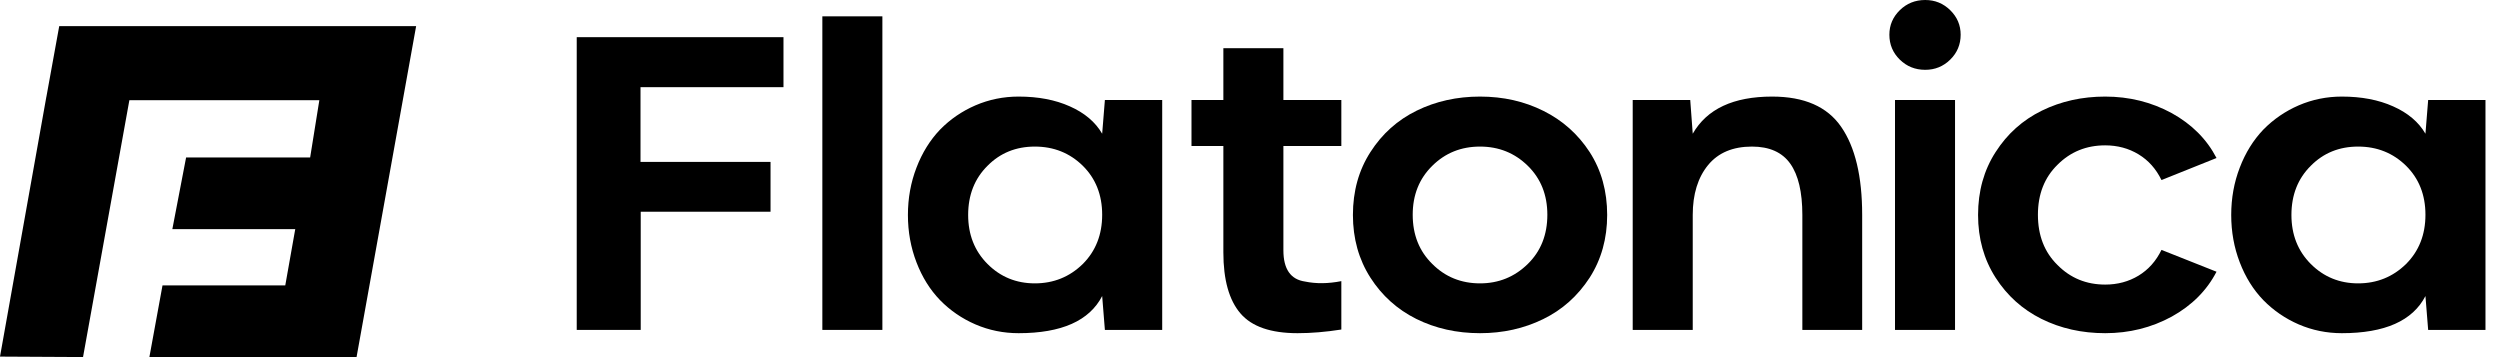 <svg width="84" height="12" viewBox="0 0 84 12" fill="none" xmlns="http://www.w3.org/2000/svg">
<path d="M19.378 11.085V1.249H26.325V2.929H21.521V5.44H25.89V7.114H21.528V11.085H19.378Z" fill="black"/>
<path d="M27.631 11.085V0.549H29.648V11.085H27.631Z" fill="black"/>
<path d="M34.225 3.245C34.883 3.245 35.457 3.354 35.947 3.574C36.442 3.793 36.804 4.1 37.033 4.493L37.124 3.361H39.05V11.085H37.124L37.033 9.947C36.603 10.779 35.667 11.195 34.225 11.195C33.716 11.195 33.233 11.097 32.775 10.9C32.322 10.704 31.925 10.431 31.585 10.084C31.249 9.736 30.985 9.313 30.794 8.815C30.602 8.316 30.506 7.786 30.506 7.223C30.506 6.661 30.602 6.13 30.794 5.632C30.985 5.133 31.249 4.708 31.585 4.356C31.925 4.008 32.322 3.736 32.775 3.54C33.233 3.343 33.716 3.245 34.225 3.245ZM34.771 9.521C35.401 9.521 35.938 9.304 36.382 8.87C36.816 8.435 37.033 7.884 37.033 7.216C37.033 6.549 36.816 6 36.382 5.57C35.943 5.14 35.406 4.925 34.771 4.925C34.136 4.925 33.606 5.14 33.181 5.57C32.747 6 32.53 6.551 32.53 7.223C32.53 7.886 32.747 8.435 33.181 8.87C33.615 9.304 34.145 9.521 34.771 9.521Z" fill="black"/>
<path d="M41.105 3.361V1.619H43.122V3.361H45.069V4.905H43.122V8.41C43.122 9.041 43.365 9.391 43.85 9.46C44.219 9.537 44.625 9.533 45.069 9.446V11.072C44.546 11.154 44.056 11.195 43.598 11.195C42.697 11.195 42.057 10.973 41.679 10.53C41.297 10.086 41.105 9.402 41.105 8.479V4.905H40.034V3.361H41.105Z" fill="black"/>
<path d="M49.729 11.195C48.945 11.195 48.231 11.035 47.586 10.715C46.947 10.395 46.433 9.933 46.046 9.329C45.654 8.716 45.458 8.014 45.458 7.223C45.458 6.423 45.654 5.719 46.046 5.11C46.438 4.498 46.956 4.034 47.6 3.718C48.245 3.402 48.954 3.245 49.729 3.245C50.509 3.245 51.218 3.405 51.858 3.725C52.502 4.045 53.02 4.507 53.413 5.11C53.805 5.719 54.001 6.423 54.001 7.223C54.001 8.014 53.805 8.716 53.413 9.329C53.011 9.947 52.49 10.411 51.851 10.722C51.207 11.037 50.499 11.195 49.729 11.195ZM49.729 9.521C50.355 9.521 50.889 9.304 51.333 8.87C51.772 8.44 51.991 7.889 51.991 7.216C51.991 6.549 51.772 6 51.333 5.57C50.894 5.14 50.359 4.925 49.729 4.925C49.094 4.925 48.56 5.14 48.126 5.57C47.687 6 47.467 6.549 47.467 7.216C47.467 7.889 47.687 8.44 48.126 8.87C48.56 9.304 49.094 9.521 49.729 9.521Z" fill="black"/>
<path d="M62.569 11.085H60.559V7.223C60.559 6.455 60.424 5.881 60.154 5.501C59.883 5.117 59.453 4.925 58.865 4.925C58.225 4.925 57.735 5.131 57.394 5.543C57.049 5.963 56.876 6.524 56.876 7.223V11.085H54.859V3.361H56.792L56.876 4.493C57.352 3.661 58.242 3.245 59.544 3.245C60.623 3.245 61.395 3.583 61.862 4.26C62.334 4.941 62.569 5.929 62.569 7.223V11.085Z" fill="black"/>
<path d="M64.687 2.346C64.351 2.346 64.067 2.232 63.833 2.003C63.6 1.774 63.483 1.495 63.483 1.166C63.483 0.846 63.6 0.572 63.833 0.343C64.067 0.114 64.351 0 64.687 0C65.015 0 65.295 0.114 65.528 0.343C65.761 0.572 65.878 0.846 65.878 1.166C65.878 1.495 65.761 1.774 65.528 2.003C65.295 2.232 65.015 2.346 64.687 2.346ZM63.672 11.085V3.361H65.689V11.085H63.672Z" fill="black"/>
<path d="M70.735 9.562C71.15 9.562 71.524 9.462 71.856 9.261C72.187 9.059 72.444 8.771 72.626 8.396L74.475 9.13C74.148 9.761 73.646 10.264 72.969 10.639C72.287 11.01 71.543 11.195 70.735 11.195C69.951 11.195 69.237 11.035 68.593 10.715C67.953 10.395 67.439 9.933 67.052 9.329C66.659 8.716 66.463 8.014 66.463 7.223C66.463 6.423 66.659 5.719 67.052 5.11C67.444 4.498 67.962 4.034 68.606 3.718C69.251 3.402 69.96 3.245 70.735 3.245C71.543 3.245 72.287 3.43 72.969 3.8C73.646 4.175 74.148 4.678 74.475 5.309L72.626 6.05C72.444 5.675 72.187 5.387 71.856 5.186C71.524 4.985 71.15 4.884 70.735 4.884C70.1 4.884 69.566 5.101 69.132 5.536C68.693 5.966 68.474 6.526 68.474 7.216C68.474 7.912 68.693 8.474 69.132 8.904C69.566 9.343 70.1 9.562 70.735 9.562Z" fill="black"/>
<path d="M78.687 3.245C79.345 3.245 79.919 3.354 80.409 3.574C80.904 3.793 81.266 4.1 81.495 4.493L81.586 3.361H83.512V11.085H81.586L81.495 9.947C81.066 10.779 80.129 11.195 78.687 11.195C78.178 11.195 77.695 11.097 77.237 10.9C76.785 10.704 76.388 10.431 76.047 10.084C75.711 9.736 75.447 9.313 75.256 8.815C75.064 8.316 74.969 7.786 74.969 7.223C74.969 6.661 75.064 6.13 75.256 5.632C75.447 5.133 75.711 4.708 76.047 4.356C76.388 4.008 76.785 3.736 77.237 3.54C77.695 3.343 78.178 3.245 78.687 3.245ZM79.233 9.521C79.864 9.521 80.4 9.304 80.844 8.87C81.278 8.435 81.495 7.884 81.495 7.216C81.495 6.549 81.278 6 80.844 5.57C80.405 5.14 79.868 4.925 79.233 4.925C78.598 4.925 78.069 5.14 77.643 5.57C77.209 6 76.992 6.551 76.992 7.223C76.992 7.886 77.209 8.435 77.643 8.87C78.078 9.304 78.608 9.521 79.233 9.521Z" fill="black"/>
<path fill-rule="evenodd" clip-rule="evenodd" d="M1.99 0.878H11.129H13.828H13.982L11.98 12H5.019L5.46 9.59H9.585L9.925 7.672L9.919 7.698H5.791L6.253 5.291H10.421L10.73 3.366H4.347L2.79 11.997L0 11.982L1.558 3.251H1.559L1.99 0.878Z" fill="black"/>
</svg>
